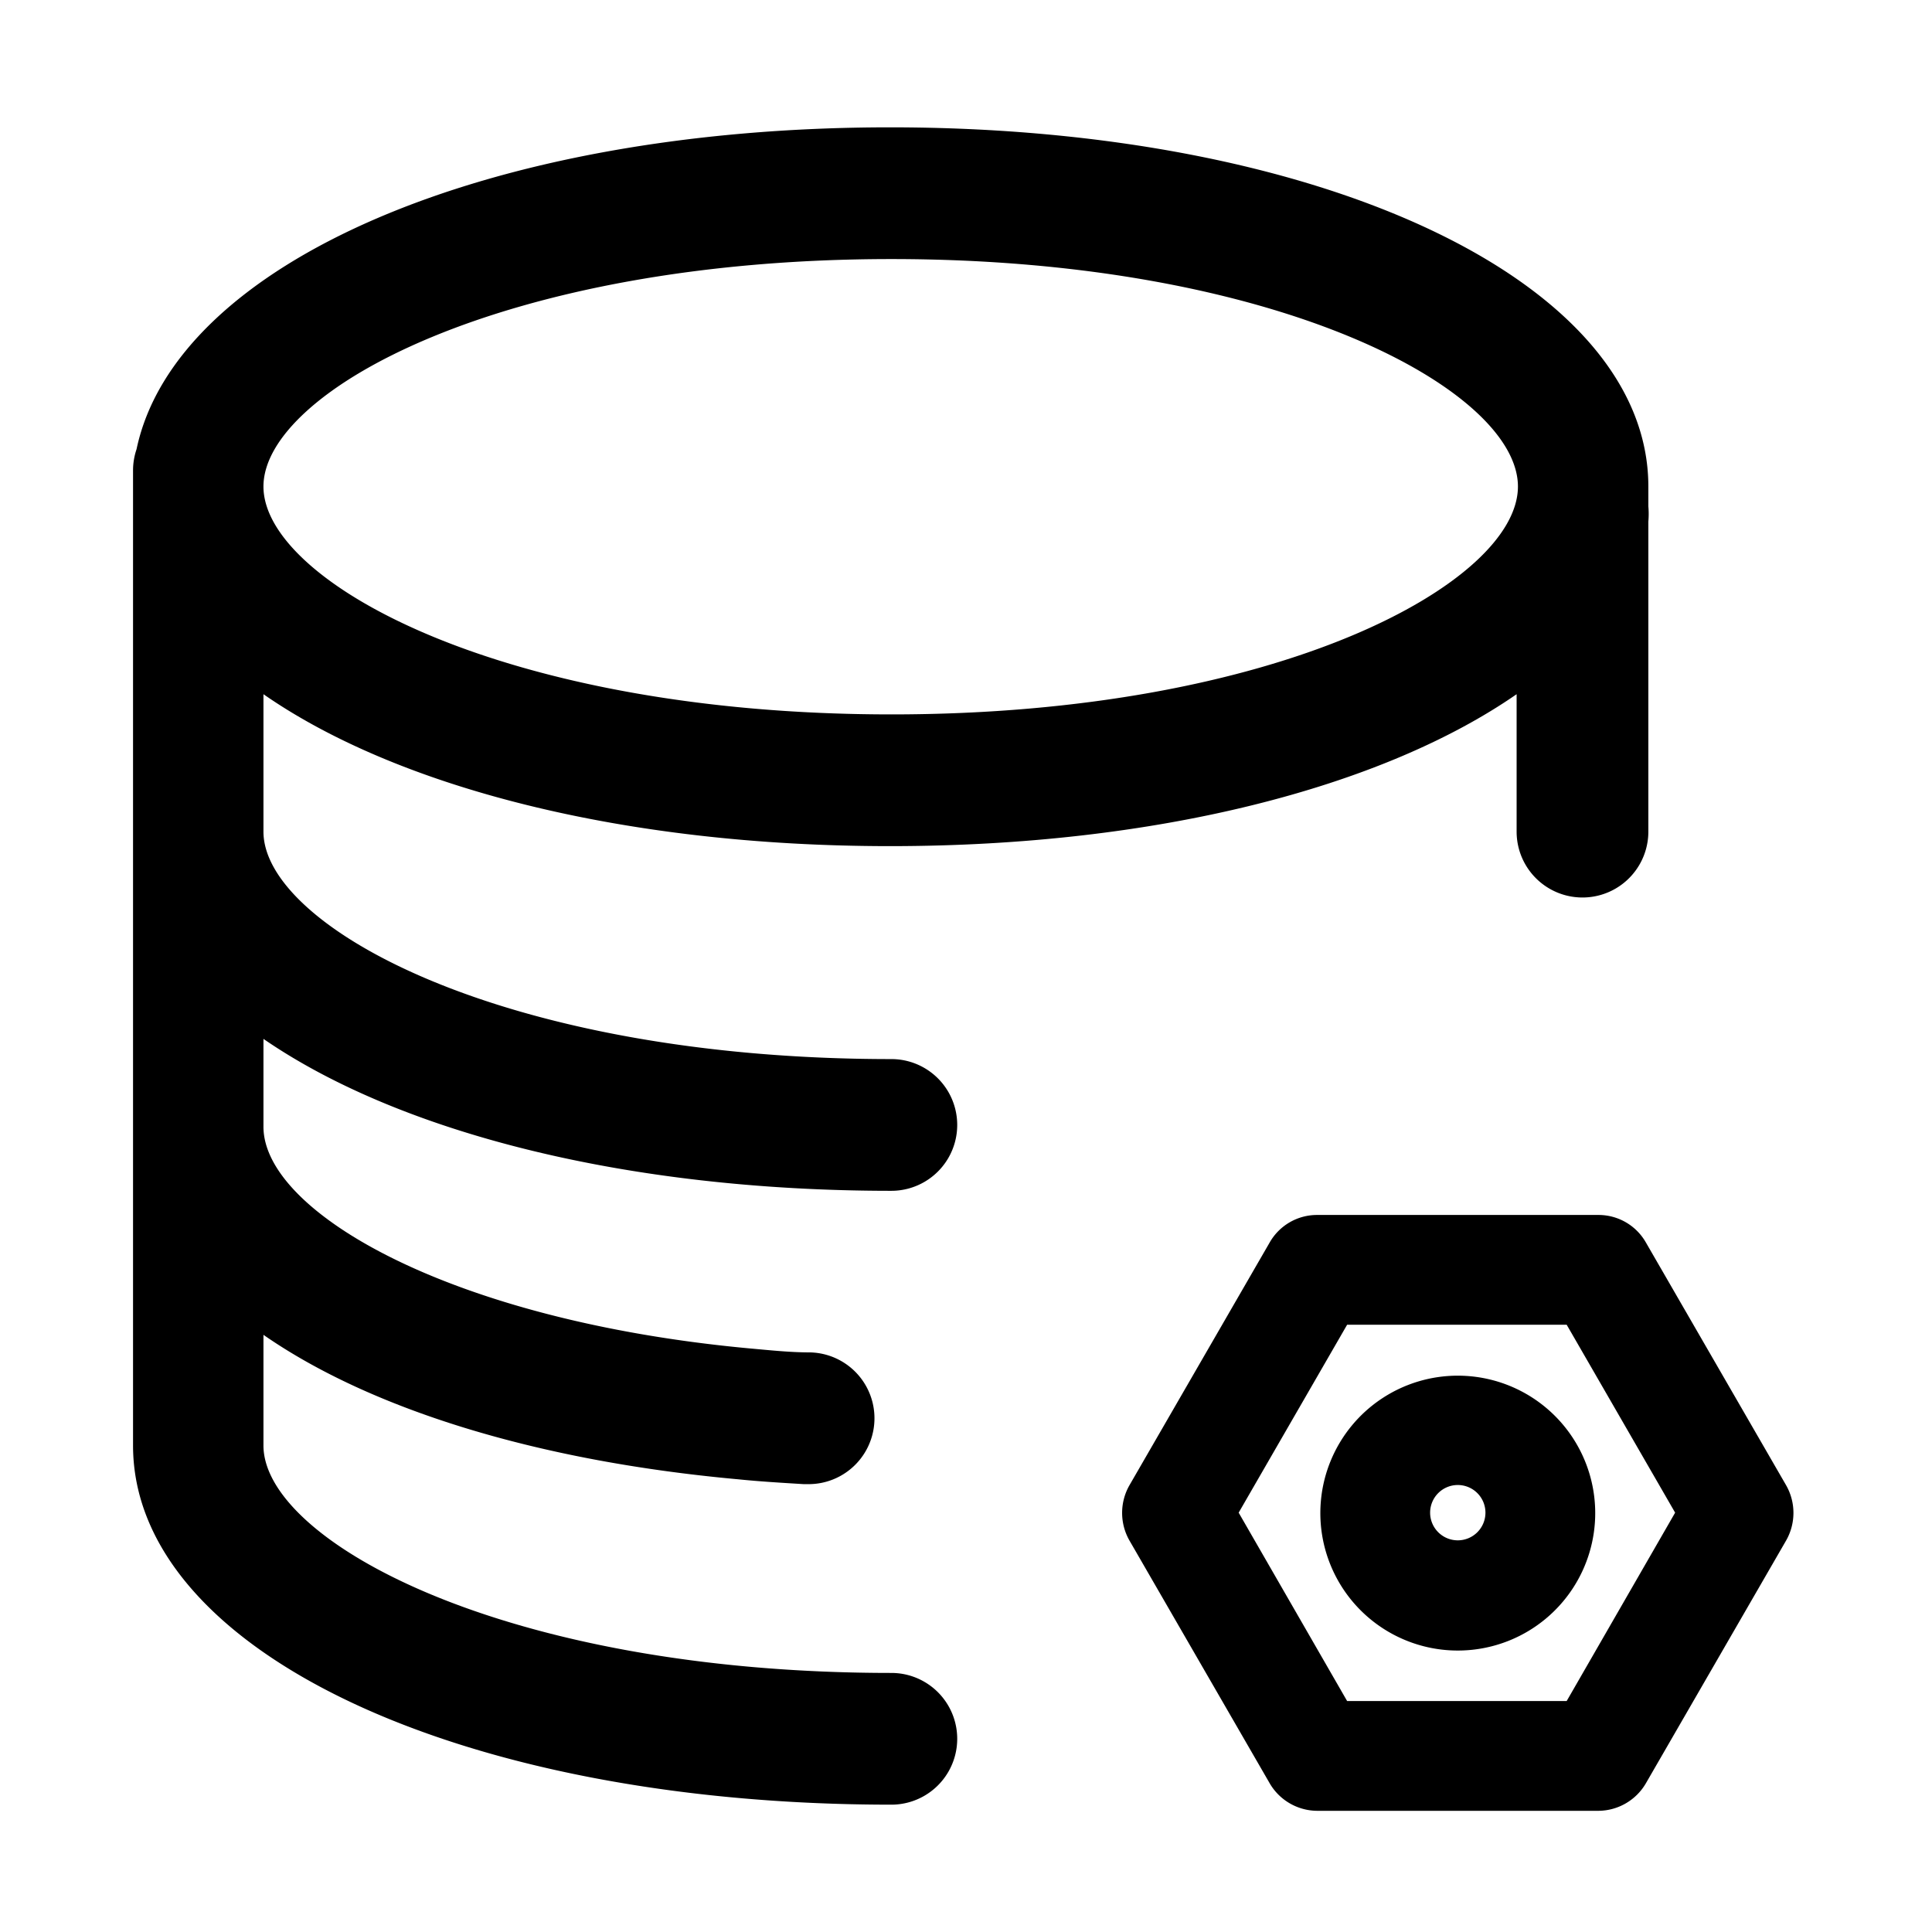 <?xml version="1.0" standalone="no"?><!DOCTYPE svg PUBLIC "-//W3C//DTD SVG 1.1//EN" "http://www.w3.org/Graphics/SVG/1.1/DTD/svg11.dtd"><svg t="1625540972429" class="icon" viewBox="0 0 1024 1024" version="1.1" xmlns="http://www.w3.org/2000/svg" p-id="6590" xmlns:xlink="http://www.w3.org/1999/xlink" width="200" height="200"><defs><style type="text/css"></style></defs><path d="M472.436 631.156a34.909 34.909 0 0 0 0-69.818C266.705 561.338 139.636 491.055 139.636 440.785v-72.844c70.982 49.338 190.836 80.524 332.102 80.524s260.887-31.185 332.102-80.524v72.844a34.909 34.909 0 1 0 69.818 0v-164.305a46.545 46.545 0 0 0 0-8.145v-10.473c0-108.451-172.684-190.371-401.92-190.371C257.396 67.491 93.091 139.636 72.378 238.08a35.142 35.142 0 0 0-1.862 11.171v516.887c0 108.451 172.684 190.371 401.92 190.371a34.909 34.909 0 1 0 0-69.818C266.705 886.691 139.636 816.407 139.636 766.138V707.491c56.32 39.098 144.058 66.793 251.578 76.567 11.404 1.164 23.273 1.862 34.676 2.56h1.862a34.909 34.909 0 0 0 1.629-69.818c-10.705 0-21.411-1.164-31.884-2.095C238.778 700.044 139.636 642.327 139.636 597.178v-46.545c71.68 49.338 191.535 80.524 332.8 80.524z m0-493.847c205.731 0 332.102 69.818 332.102 120.553s-126.371 120.785-332.102 120.785S139.636 308.364 139.636 257.862 266.705 137.309 472.436 137.309z" p-id="6591"></path><path d="M946.735 787.316l-74.473-128.931a28.858 28.858 0 0 0-25.135-14.429H698.182a28.858 28.858 0 0 0-25.135 14.429l-74.473 128.931a29.556 29.556 0 0 0 0 29.091l74.473 128.931a29.324 29.324 0 0 0 25.135 14.429h148.945a29.324 29.324 0 0 0 25.135-14.429l74.473-128.931a29.556 29.556 0 0 0 0-29.091z m-116.364 114.269h-116.364l-57.484-99.84 57.484-99.607h116.364l57.484 99.607z" p-id="6592"></path><path d="M772.655 729.135a72.844 72.844 0 1 0 72.844 72.611 72.844 72.844 0 0 0-72.844-72.611z m0 87.273a14.662 14.662 0 1 1 14.662-14.662 14.662 14.662 0 0 1-14.662 14.662z" p-id="6593"></path></svg>